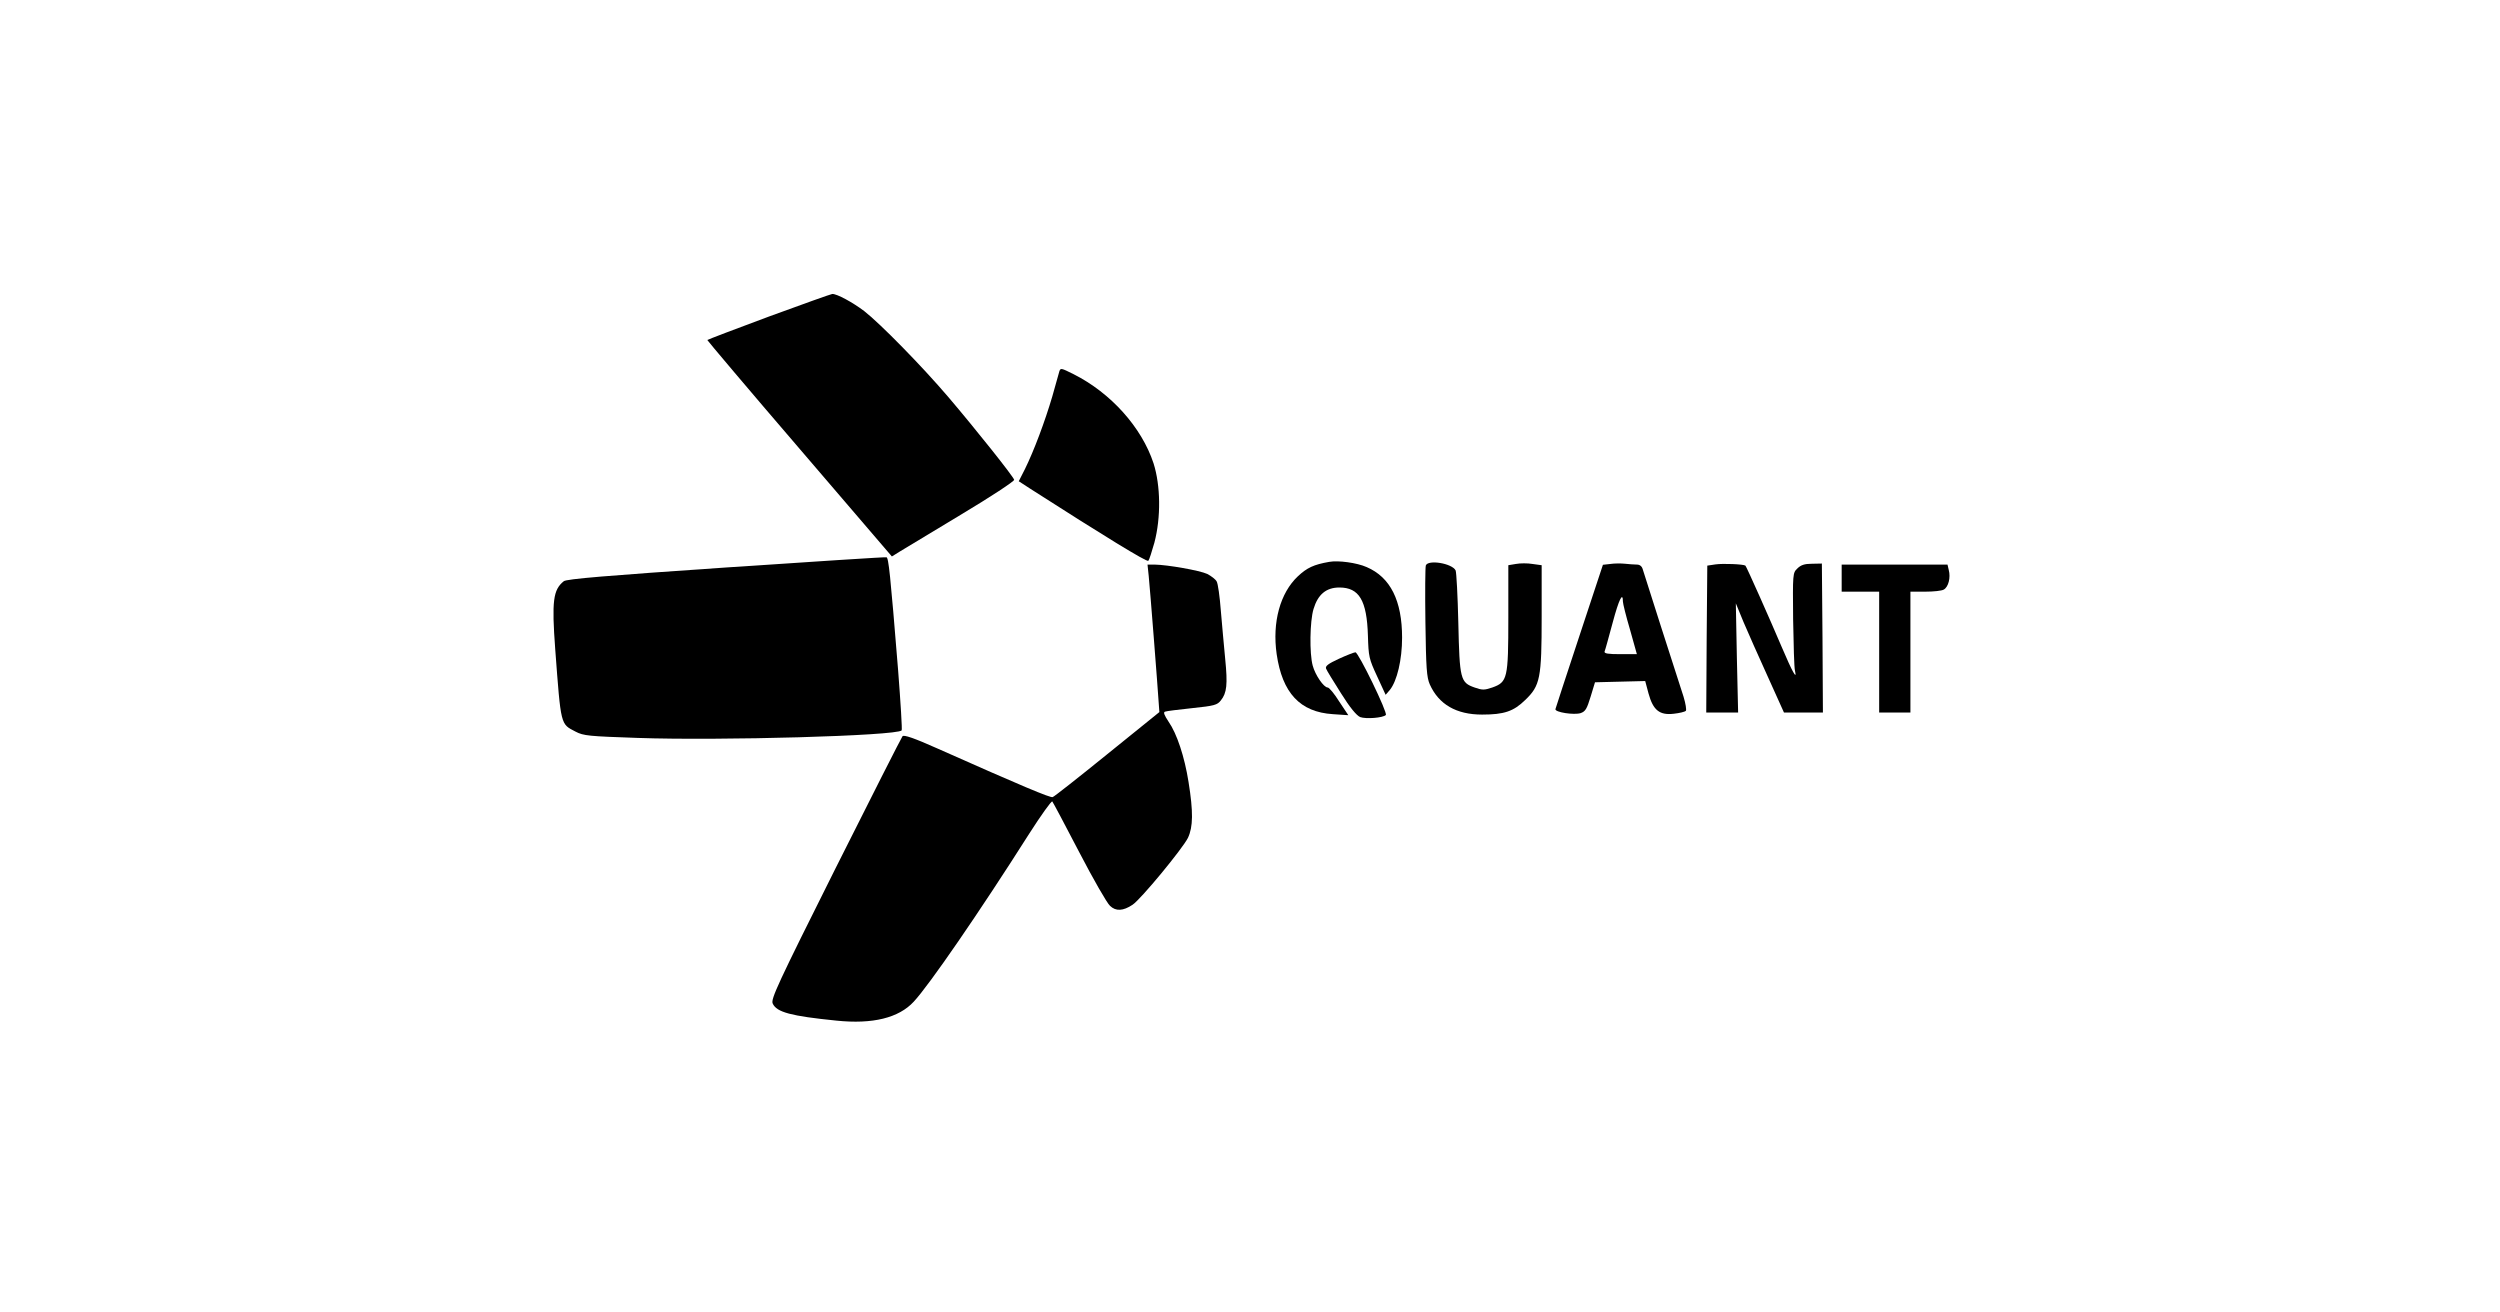 <?xml version="1.0" standalone="no"?>
<!DOCTYPE svg PUBLIC "-//W3C//DTD SVG 20010904//EN"
 "http://www.w3.org/TR/2001/REC-SVG-20010904/DTD/svg10.dtd">
<svg version="1.0" xmlns="http://www.w3.org/2000/svg"
 width="1200pt" height="630pt" viewBox="0 0 1200 630"
 preserveAspectRatio="xMidYMid meet">

<g transform="translate(0,630) scale(0.1,-0.1)"
fill="#000000" stroke="none">
<path d="M3692 4781 c-162 -60 -295 -111 -297 -113 -1 -1 197 -236 442 -521
l444 -518 37 23 c21 13 154 93 295 178 142 85 256 160 255 167 -4 16 -184 242
-315 396 -127 149 -328 354 -405 414 -54 41 -131 83 -153 82 -5 0 -142 -49
-303 -108z"/>
<path d="M5085 4518 c-2 -7 -17 -62 -34 -121 -35 -119 -88 -261 -132 -350
l-29 -57 57 -37 c351 -225 558 -352 565 -345 4 4 17 44 29 87 32 121 30 274
-4 381 -57 173 -205 338 -384 428 -60 30 -62 30 -68 14z"/>
<path d="M3484 3576 c-571 -39 -766 -55 -778 -66 -51 -41 -58 -95 -41 -325 28
-372 25 -359 98 -397 38 -20 64 -22 297 -30 397 -14 1242 10 1268 36 3 3 -5
133 -17 288 -38 470 -46 541 -56 543 -5 2 -353 -21 -771 -49z"/>
<path d="M6380 3603 c-74 -13 -106 -28 -150 -69 -85 -80 -124 -220 -102 -374
27 -186 112 -278 270 -288 l74 -5 -44 66 c-23 37 -48 67 -55 67 -19 0 -60 60
-72 105 -16 58 -14 213 4 272 21 70 61 103 124 103 95 0 132 -62 137 -231 3
-101 5 -111 44 -195 l41 -89 20 23 c35 43 59 146 59 251 0 178 -56 290 -170
339 -47 21 -137 33 -180 25z"/>
<path d="M6844 3586 c-3 -8 -4 -131 -2 -273 3 -220 6 -264 21 -298 43 -96 127
-145 251 -145 105 0 151 15 207 70 72 69 79 104 79 400 l0 247 -44 6 c-23 4
-59 4 -80 0 l-36 -6 0 -251 c0 -293 -4 -310 -77 -336 -38 -13 -48 -13 -85 0
-68 24 -72 39 -78 310 -3 129 -9 243 -13 252 -17 34 -132 53 -143 24z"/>
<path d="M7730 3593 l-36 -4 -113 -342 c-62 -188 -114 -346 -115 -351 -2 -15
89 -29 121 -19 23 8 30 20 48 79 l21 69 120 3 121 3 16 -60 c22 -80 53 -105
121 -97 27 3 53 9 58 14 4 4 -1 35 -11 68 -35 107 -189 588 -196 612 -4 14
-14 22 -28 22 -12 0 -38 2 -57 4 -19 2 -51 2 -70 -1z m60 -181 c0 -9 15 -70
34 -134 l33 -118 -79 0 c-60 0 -79 3 -76 13 3 6 20 69 39 139 30 112 49 150
49 100z"/>
<path d="M8235 3591 l-40 -6 -3 -352 -2 -353 76 0 77 0 -6 262 -5 262 37 -90
c21 -49 73 -167 116 -261 l78 -173 94 0 93 0 -2 358 -3 357 -48 -1 c-35 0 -53
-6 -70 -23 -22 -21 -22 -26 -20 -244 2 -122 5 -233 9 -247 11 -48 -13 -5 -64
115 -56 132 -169 386 -174 390 -9 7 -108 11 -143 6z"/>
<path d="M5514 3533 c6 -58 43 -530 48 -610 l3 -41 -250 -202 c-137 -111 -255
-204 -262 -206 -10 -5 -148 53 -555 234 -112 50 -160 66 -166 58 -5 -6 -150
-292 -322 -635 -278 -556 -311 -627 -301 -648 19 -42 88 -60 306 -82 174 -18
299 13 371 91 73 78 314 428 554 806 57 89 107 159 111 155 4 -5 62 -114 129
-243 67 -129 134 -246 148 -258 28 -27 63 -25 108 5 39 25 240 269 266 321 25
53 26 125 3 268 -19 121 -56 233 -96 290 -21 32 -26 45 -17 48 7 3 66 10 131
17 106 11 120 15 137 37 29 36 33 77 21 198 -6 60 -15 164 -21 232 -5 68 -14
131 -20 141 -5 10 -26 26 -45 36 -37 17 -191 44 -253 45 l-34 0 6 -57z"/>
<path d="M8840 3525 l0 -65 90 0 90 0 0 -290 0 -290 75 0 75 0 0 290 0 290 71
0 c39 0 79 4 89 10 22 12 34 57 24 94 l-6 26 -254 0 -254 0 0 -65z"/>
<path d="M6427 3138 c-52 -24 -66 -35 -62 -47 3 -9 36 -62 72 -119 43 -69 75
-107 92 -114 27 -10 109 -4 123 10 10 10 -132 302 -146 301 -6 0 -42 -14 -79
-31z"/>
</g>
</svg>

